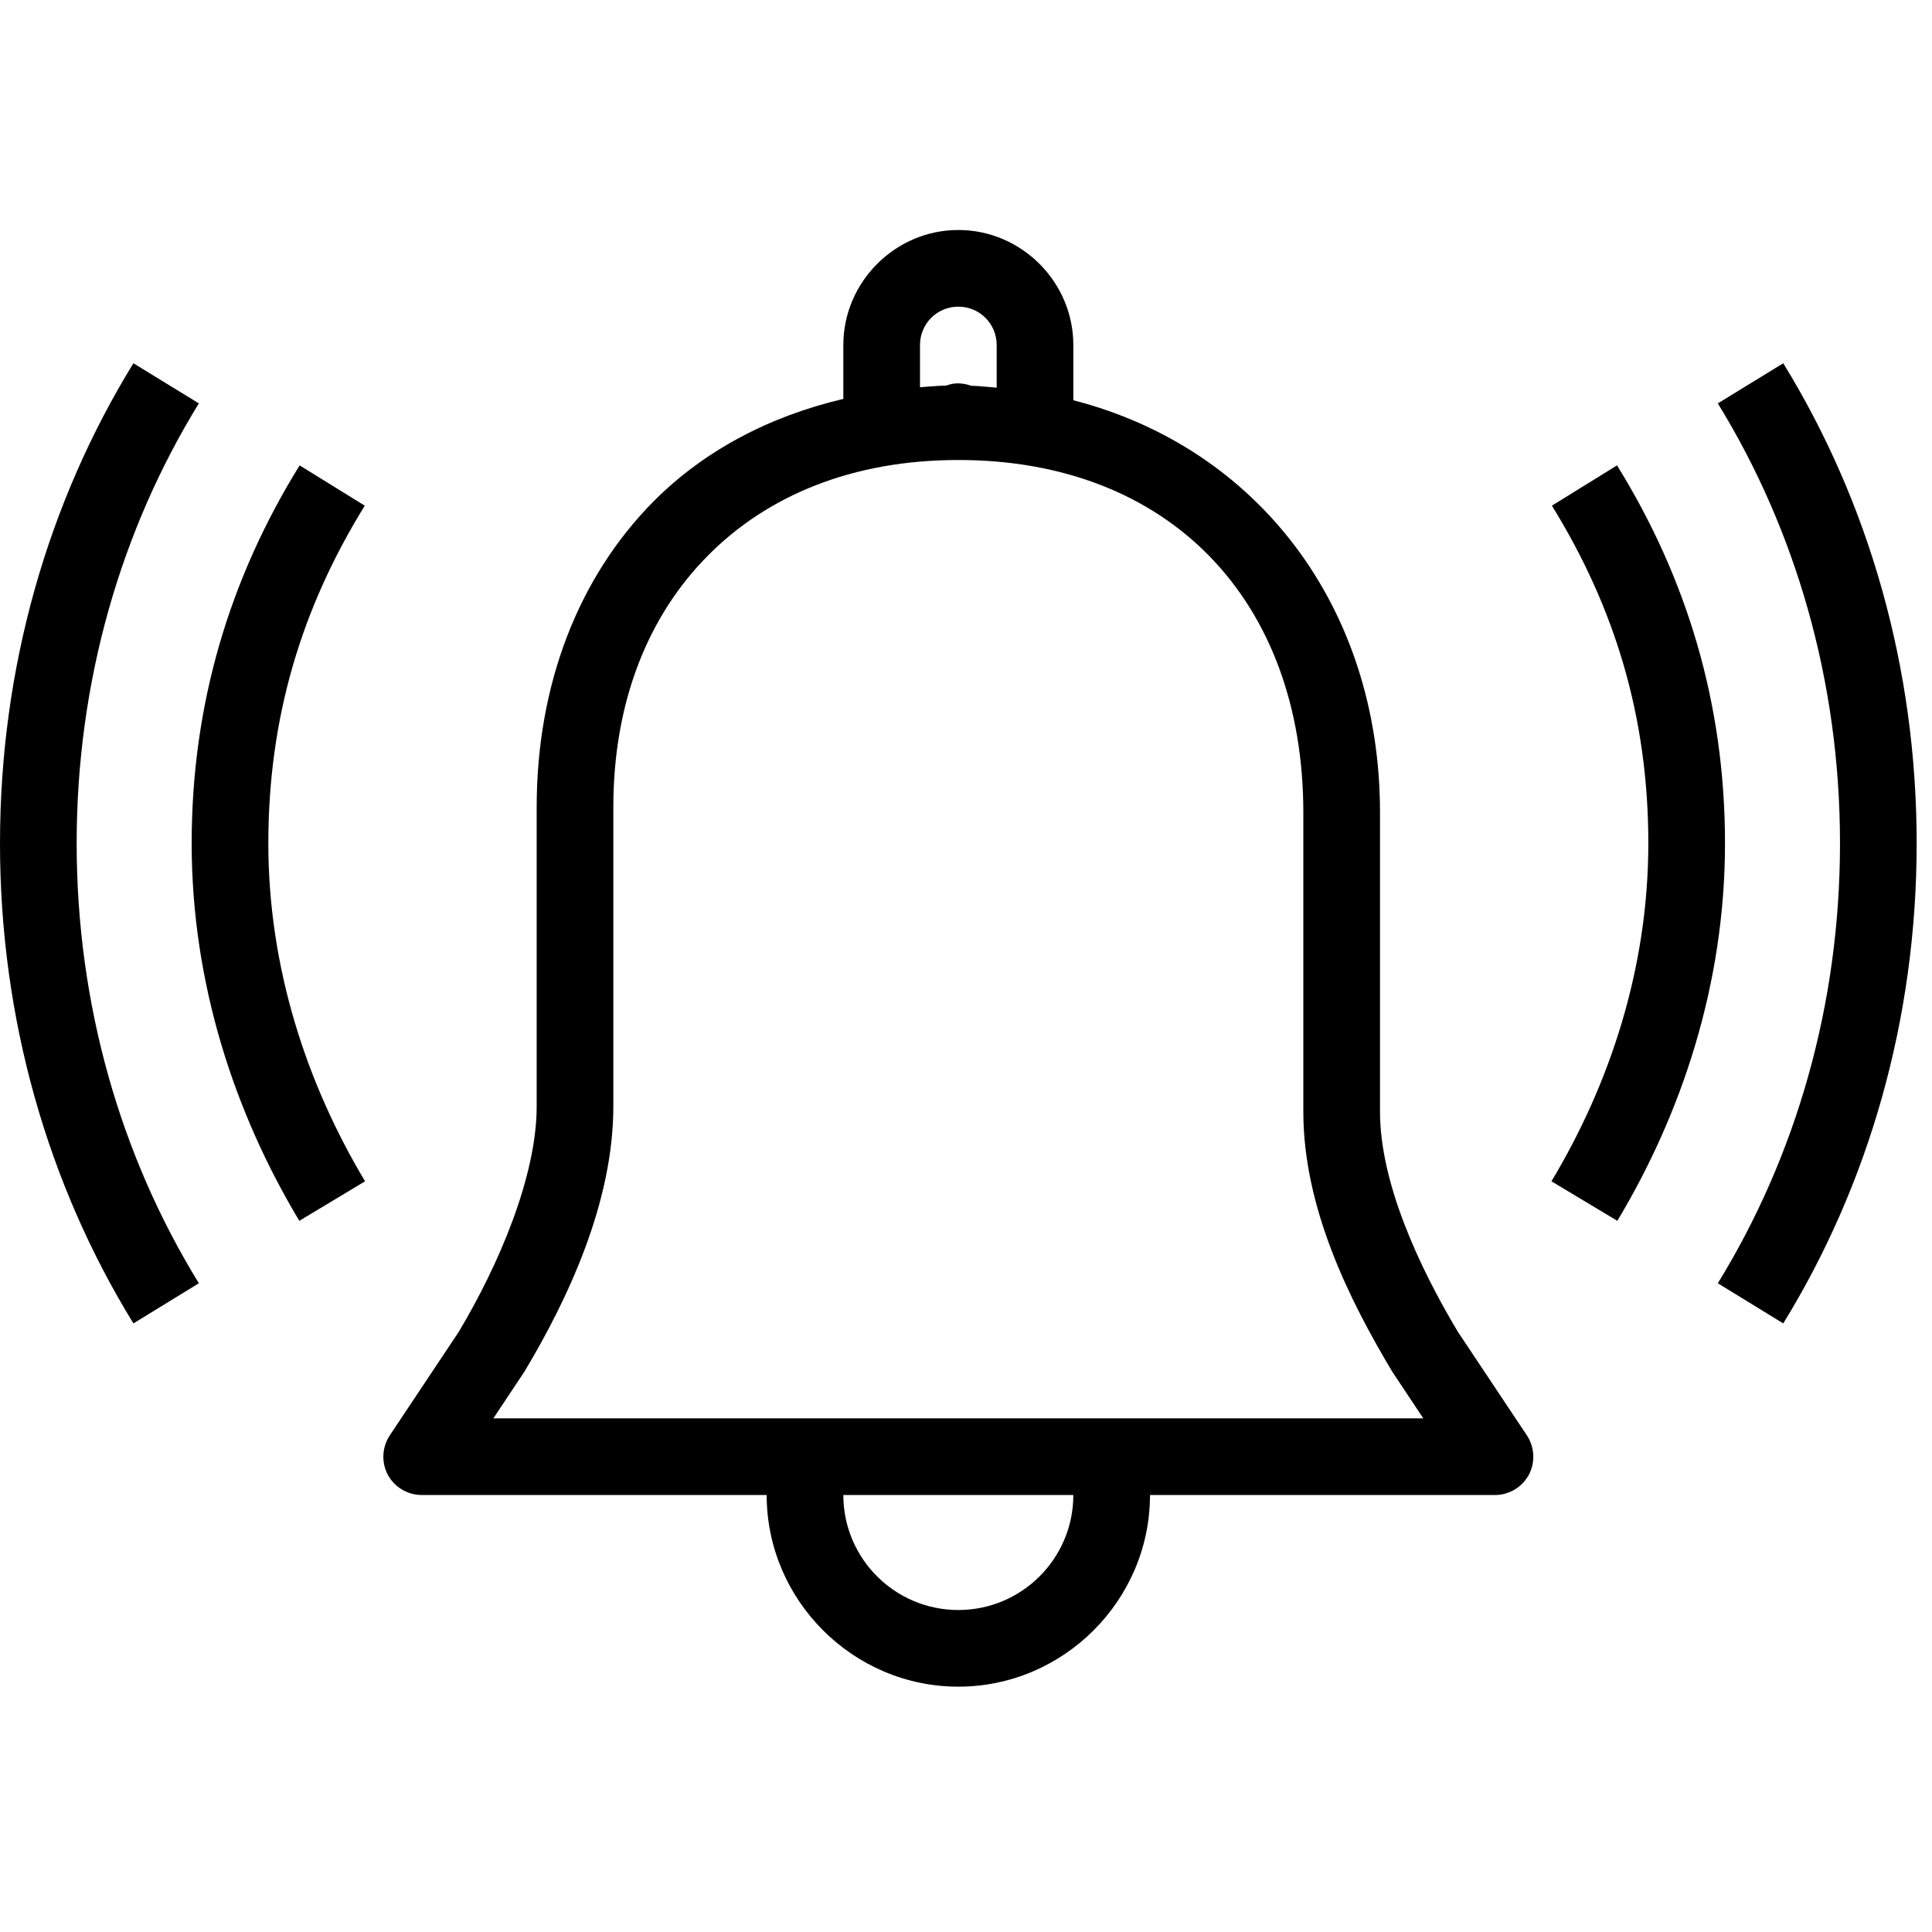 <?xml version="1.0" encoding="UTF-8"?>
<svg xmlns="http://www.w3.org/2000/svg" xmlns:xlink="http://www.w3.org/1999/xlink" width="500pt" height="500pt" viewBox="0 0 500 500" version="1.1">
<g id="surface1">
<path style=" stroke:none;fill-rule:nonzero;fill:#000000;fill-opacity:1;" d="M 248.016 59.523 C 231.699 59.523 218.254 72.973 218.254 89.285 L 218.254 103.238 C 198.957 107.77 182.098 116.723 169.117 129.781 C 149.738 149.352 138.891 177.059 138.891 208.953 L 138.891 286.344 C 138.891 304.555 128.93 327.652 118.66 344.781 L 100.871 371.48 C 98.859 374.543 98.664 378.457 100.367 381.672 C 102.113 384.891 105.484 386.906 109.129 386.906 L 198.414 386.906 C 198.414 414.148 220.773 436.508 248.016 436.508 C 275.258 436.508 297.617 414.148 297.617 386.906 L 386.906 386.906 C 390.547 386.906 393.918 384.891 395.664 381.672 C 397.367 378.457 397.176 374.543 395.16 371.48 L 377.449 344.898 L 377.41 344.859 C 367.023 327.535 357.145 305.91 357.145 287.699 L 357.145 210.309 C 357.145 157.062 325.441 115.832 277.777 103.586 L 277.777 89.285 C 277.777 72.973 264.332 59.523 248.016 59.523 Z M 248.016 79.363 C 253.52 79.363 257.938 83.781 257.938 89.285 L 257.938 100.332 C 255.727 100.137 253.559 99.902 251.309 99.828 C 250.262 99.438 249.141 99.246 248.016 99.207 C 246.93 99.207 245.883 99.398 244.875 99.789 C 242.551 99.828 240.344 100.059 238.094 100.215 L 238.094 89.285 C 238.094 83.781 242.512 79.363 248.016 79.363 Z M 34.527 94.012 C 12.402 129.977 0 172.797 0 218.254 C 0 263.711 12.402 306.531 34.527 342.496 L 51.465 332.109 C 31.273 299.285 19.84 260.105 19.84 218.254 C 19.84 176.402 31.273 137.223 51.465 104.398 Z M 461.504 94.012 L 444.57 104.398 C 464.758 137.223 476.191 176.402 476.191 218.254 C 476.191 260.105 464.758 299.285 444.57 332.109 L 461.504 342.496 C 483.633 306.531 496.031 263.711 496.031 218.254 C 496.031 172.797 483.633 129.977 461.504 94.012 Z M 248.016 119.047 C 302.695 119.047 337.301 155.438 337.301 210.309 L 337.301 287.699 C 337.301 312.617 349.238 336.488 360.398 355.129 C 360.516 355.242 360.594 355.398 360.668 355.516 L 368.344 367.062 L 127.688 367.062 L 135.363 355.516 C 135.441 355.398 135.516 355.242 135.633 355.129 C 146.91 336.332 158.73 311.262 158.73 286.344 L 158.73 208.953 C 158.73 181.516 167.797 159.312 183.223 143.773 C 198.605 128.23 220.617 119.047 248.016 119.047 Z M 77.543 120.441 C 59.484 149.625 49.602 182.098 49.602 218.254 C 49.602 254.68 60.801 288.164 77.465 315.949 L 94.48 305.719 C 79.441 280.605 69.445 250.613 69.445 218.254 C 69.445 185.625 78.086 157.258 94.402 130.867 Z M 418.488 120.441 L 401.629 130.867 C 417.945 157.258 426.586 185.625 426.586 218.254 C 426.586 250.613 416.59 280.605 401.516 305.719 L 418.566 315.949 C 435.23 288.164 446.43 254.68 446.43 218.254 C 446.43 182.098 436.547 149.625 418.488 120.441 Z M 218.254 386.906 L 277.777 386.906 C 277.777 403.336 264.445 416.668 248.016 416.668 C 231.586 416.668 218.254 403.336 218.254 386.906 Z "/>
</g>
</svg>
